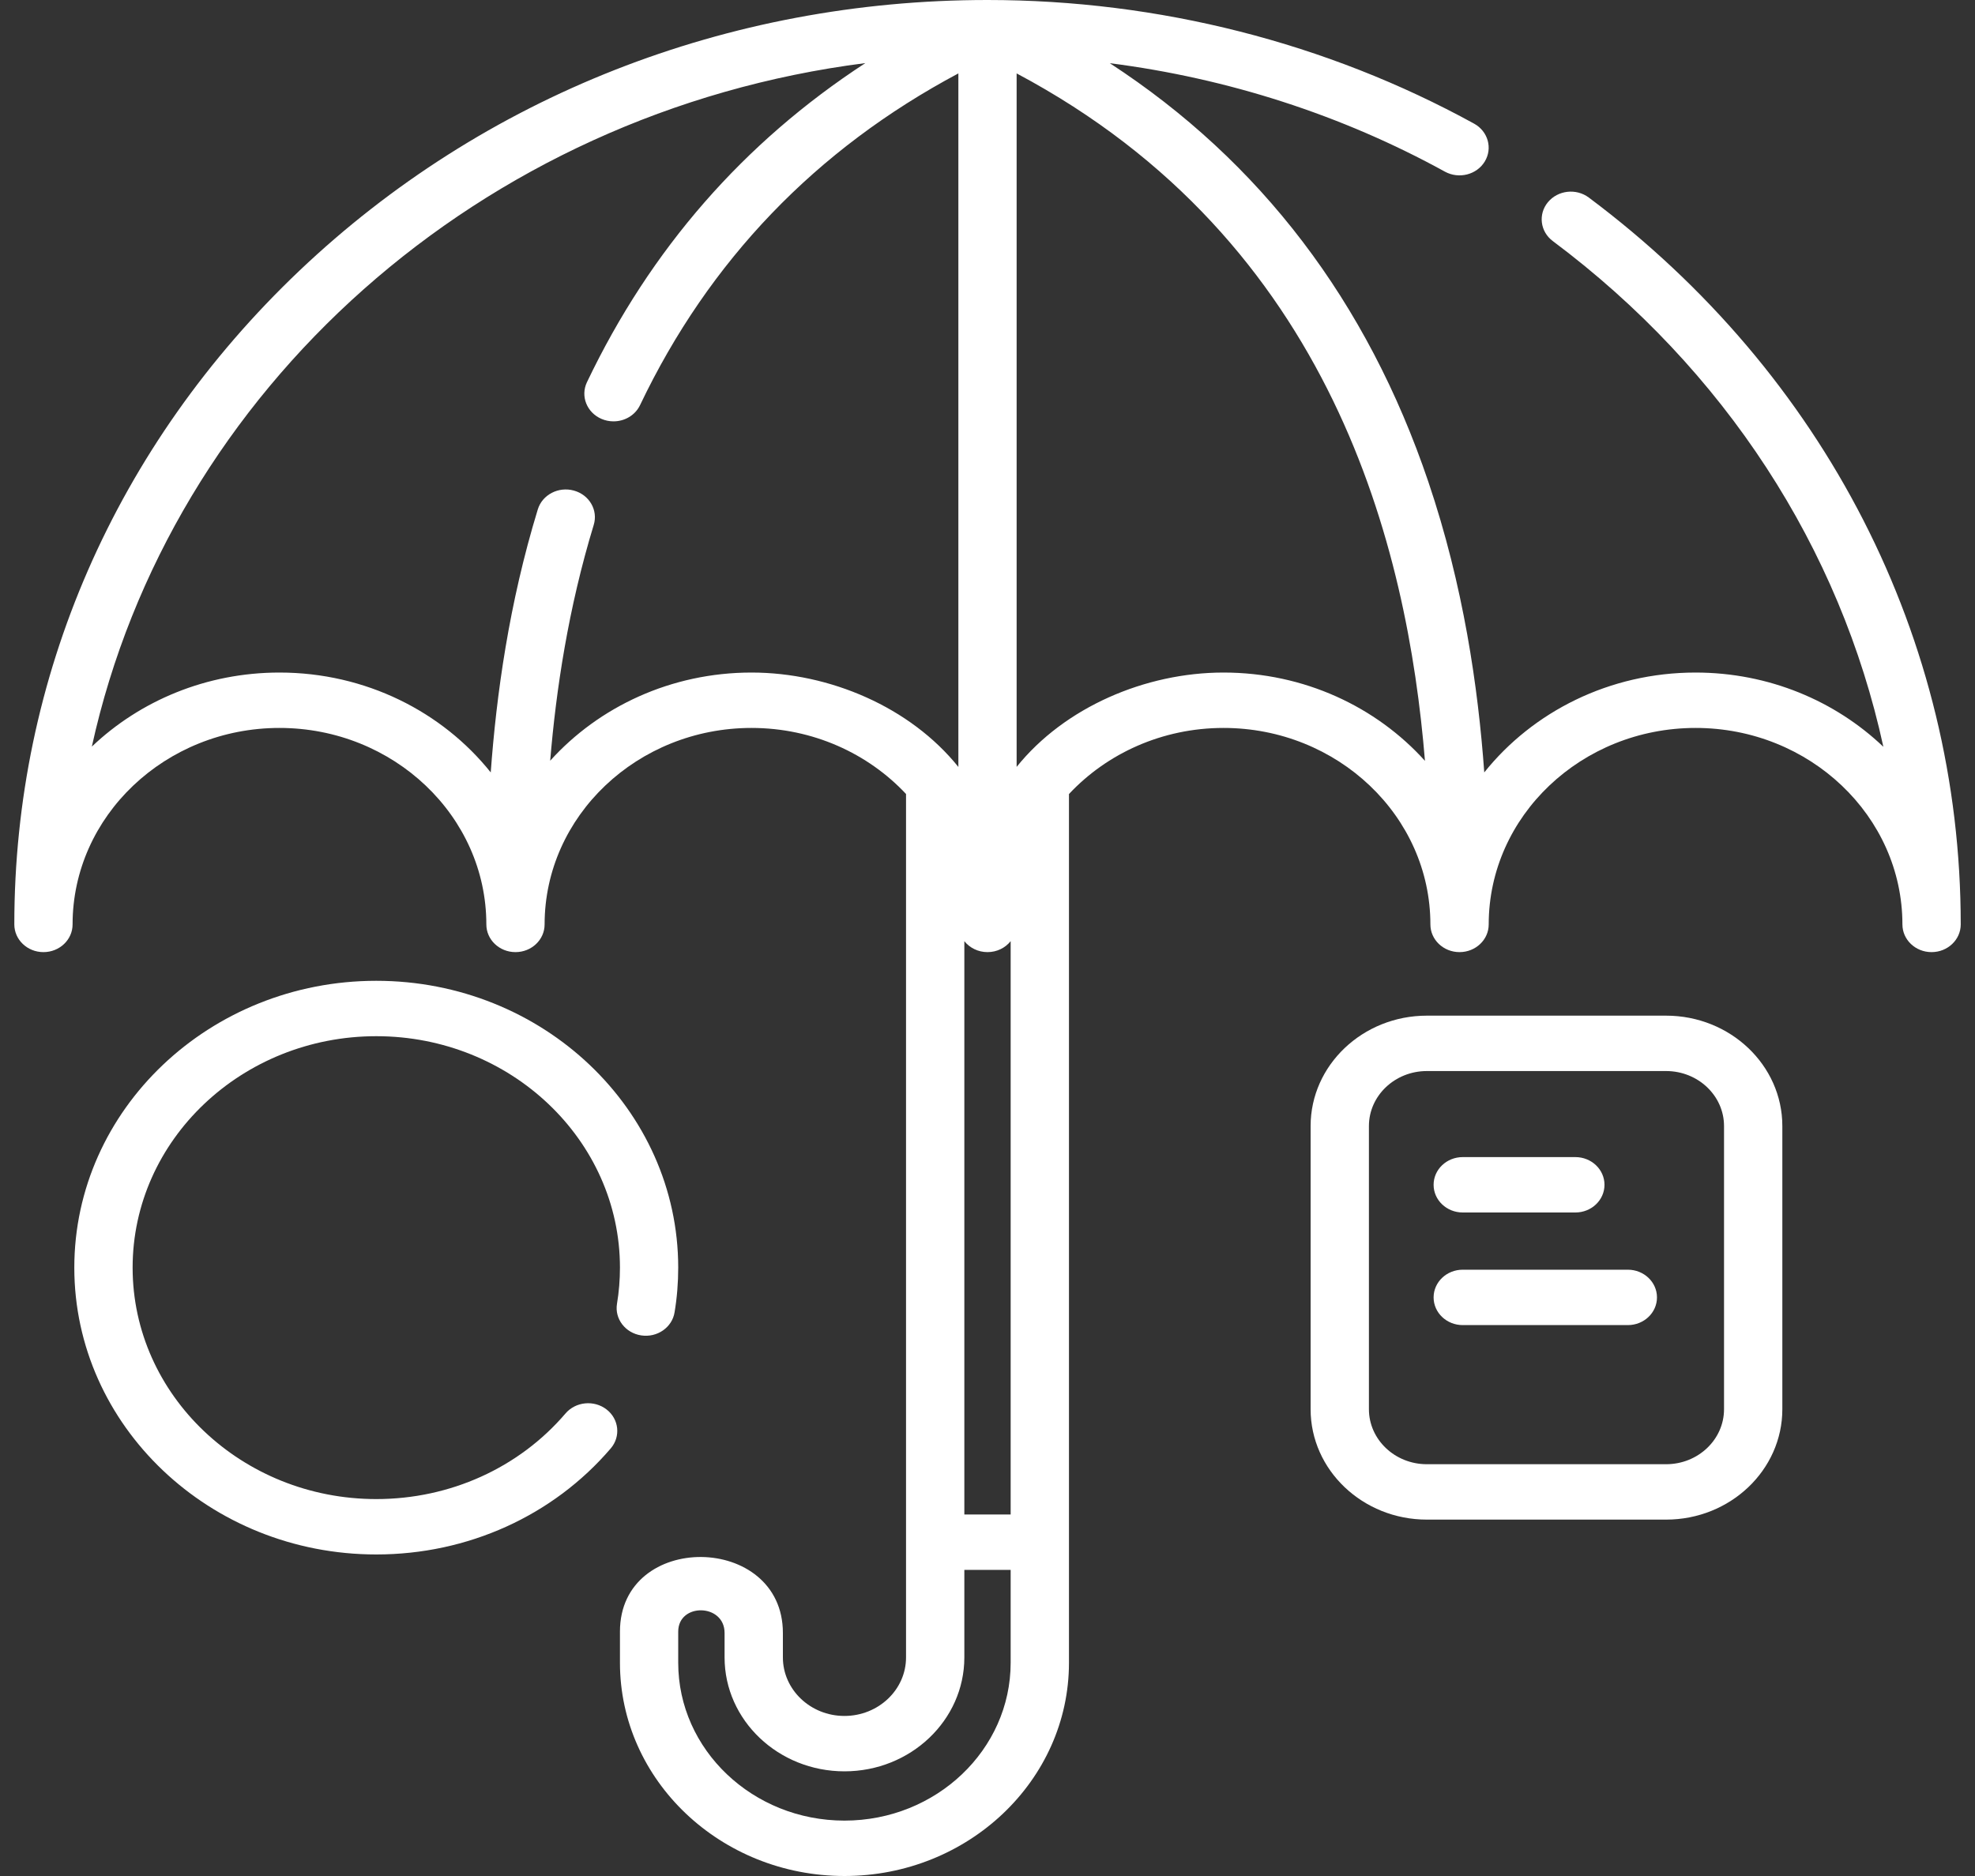 <svg width="40" height="38" viewBox="0 0 40 38" fill="none" xmlns="http://www.w3.org/2000/svg">
<rect x="0" y="0" width="40" height="38" fill="#333333" stroke="none"/>
<g id="Group">
<path id="Vector" d="M32.179 4.002C31.923 3.81 31.552 3.852 31.35 4.096C31.149 4.339 31.193 4.692 31.449 4.883C34.935 7.489 37.27 11.105 38.144 15.127C37.171 14.199 35.825 13.623 34.34 13.623C32.596 13.623 31.043 14.418 30.061 15.646C29.937 13.923 29.64 11.862 28.927 9.755C27.692 6.108 25.528 3.267 22.477 1.28C24.866 1.585 27.177 2.329 29.264 3.477C29.547 3.632 29.908 3.54 30.071 3.272C30.234 3.004 30.138 2.661 29.856 2.505C26.873 0.866 23.465 0 20 0C14.735 0 9.786 1.948 6.063 5.484C2.34 9.021 0.29 13.723 0.29 18.725C0.29 19.035 0.554 19.286 0.88 19.286C1.206 19.286 1.47 19.035 1.47 18.725C1.47 16.531 3.35 14.745 5.66 14.745C7.97 14.745 9.85 16.531 9.85 18.725C9.85 19.035 10.114 19.286 10.44 19.286C10.766 19.286 11.03 19.035 11.03 18.725C11.03 16.531 12.91 14.745 15.22 14.745C16.464 14.745 17.582 15.263 18.35 16.083V33.573C18.35 34.226 17.791 34.758 17.102 34.758C16.415 34.758 15.856 34.226 15.856 33.573V33.077C15.856 31.049 12.556 31.011 12.556 33.05V33.68C12.556 36.062 14.595 38 17.103 38C19.61 38 21.65 36.062 21.65 33.68V16.084C22.418 15.263 23.537 14.745 24.78 14.745C27.09 14.745 28.97 16.531 28.97 18.725C28.97 19.035 29.234 19.286 29.56 19.286C29.886 19.286 30.151 19.035 30.151 18.725C30.151 16.531 32.03 14.745 34.341 14.745C36.651 14.745 38.53 16.531 38.53 18.725C38.53 19.035 38.794 19.286 39.12 19.286C39.446 19.286 39.711 19.035 39.711 18.725C39.711 12.946 36.965 7.58 32.179 4.002ZM19.531 19.064C19.639 19.199 19.808 19.286 20 19.286C20.192 19.286 20.361 19.199 20.469 19.064V30.677H19.531V19.064ZM15.22 13.623C13.591 13.623 12.128 14.317 11.143 15.409C11.262 13.971 11.511 12.317 12.025 10.632C12.116 10.334 11.936 10.023 11.623 9.937C11.31 9.85 10.982 10.022 10.892 10.319C10.309 12.224 10.053 14.078 9.939 15.646C8.958 14.418 7.405 13.623 5.66 13.623C4.177 13.623 2.833 14.197 1.86 15.123C3.45 7.889 9.728 2.271 17.526 1.278C15.063 2.883 13.172 5.049 11.887 7.743C11.753 8.025 11.885 8.357 12.182 8.485C12.261 8.519 12.343 8.535 12.425 8.535C12.65 8.535 12.864 8.413 12.963 8.206C14.359 5.279 16.526 3.023 19.41 1.487V15.535C18.439 14.326 16.805 13.623 15.22 13.623ZM20.469 33.68C20.469 35.444 18.959 36.878 17.103 36.878C15.247 36.878 13.736 35.444 13.736 33.68V33.05C13.736 32.463 14.675 32.477 14.675 33.077V33.573C14.675 34.845 15.764 35.88 17.103 35.88C18.442 35.88 19.531 34.845 19.531 33.573V31.799H20.469V33.68ZM24.78 13.623C23.197 13.623 21.561 14.326 20.59 15.534V1.487C27 4.894 28.506 11.097 28.86 15.412C27.875 14.318 26.412 13.623 24.78 13.623Z" fill="white"/>
<path id="Vector_2" d="M12.284 28.549C12.031 28.354 11.659 28.39 11.453 28.631C10.511 29.733 9.114 30.365 7.621 30.365C4.9 30.365 2.686 28.262 2.686 25.677C2.686 23.092 4.9 20.989 7.621 20.989C10.342 20.989 12.556 23.092 12.556 25.677C12.556 25.922 12.536 26.169 12.496 26.409C12.445 26.715 12.666 27.002 12.988 27.05C13.31 27.098 13.612 26.889 13.662 26.583C13.712 26.285 13.736 25.98 13.736 25.677C13.736 22.473 10.993 19.867 7.621 19.867C4.249 19.867 1.505 22.473 1.505 25.677C1.505 28.881 4.249 31.487 7.621 31.487C9.471 31.487 11.202 30.704 12.37 29.338C12.575 29.098 12.537 28.744 12.284 28.549Z" fill="white"/>
<path id="Vector_3" d="M33.744 20.573H28.898C27.6 20.573 26.544 21.576 26.544 22.809V28.545C26.544 29.778 27.6 30.781 28.898 30.781H33.744C35.042 30.781 36.098 29.778 36.098 28.545V22.809C36.098 21.576 35.042 20.573 33.744 20.573ZM34.917 28.545C34.917 29.16 34.391 29.659 33.744 29.659H28.898C28.251 29.659 27.725 29.159 27.725 28.545V22.809C27.725 22.194 28.251 21.695 28.898 21.695H33.744C34.391 21.695 34.917 22.194 34.917 22.809V28.545Z" fill="white"/>
<path id="Vector_4" d="M29.625 24.56H31.906C32.232 24.56 32.496 24.309 32.496 23.999C32.496 23.689 32.232 23.438 31.906 23.438H29.625C29.299 23.438 29.035 23.689 29.035 23.999C29.035 24.309 29.299 24.56 29.625 24.56Z" fill="white"/>
<path id="Vector_5" d="M32.969 25.719H29.625C29.299 25.719 29.035 25.97 29.035 26.28C29.035 26.59 29.299 26.841 29.625 26.841H32.969C33.295 26.841 33.559 26.59 33.559 26.28C33.559 25.97 33.295 25.719 32.969 25.719Z" fill="white"/>
</g>
</svg>

